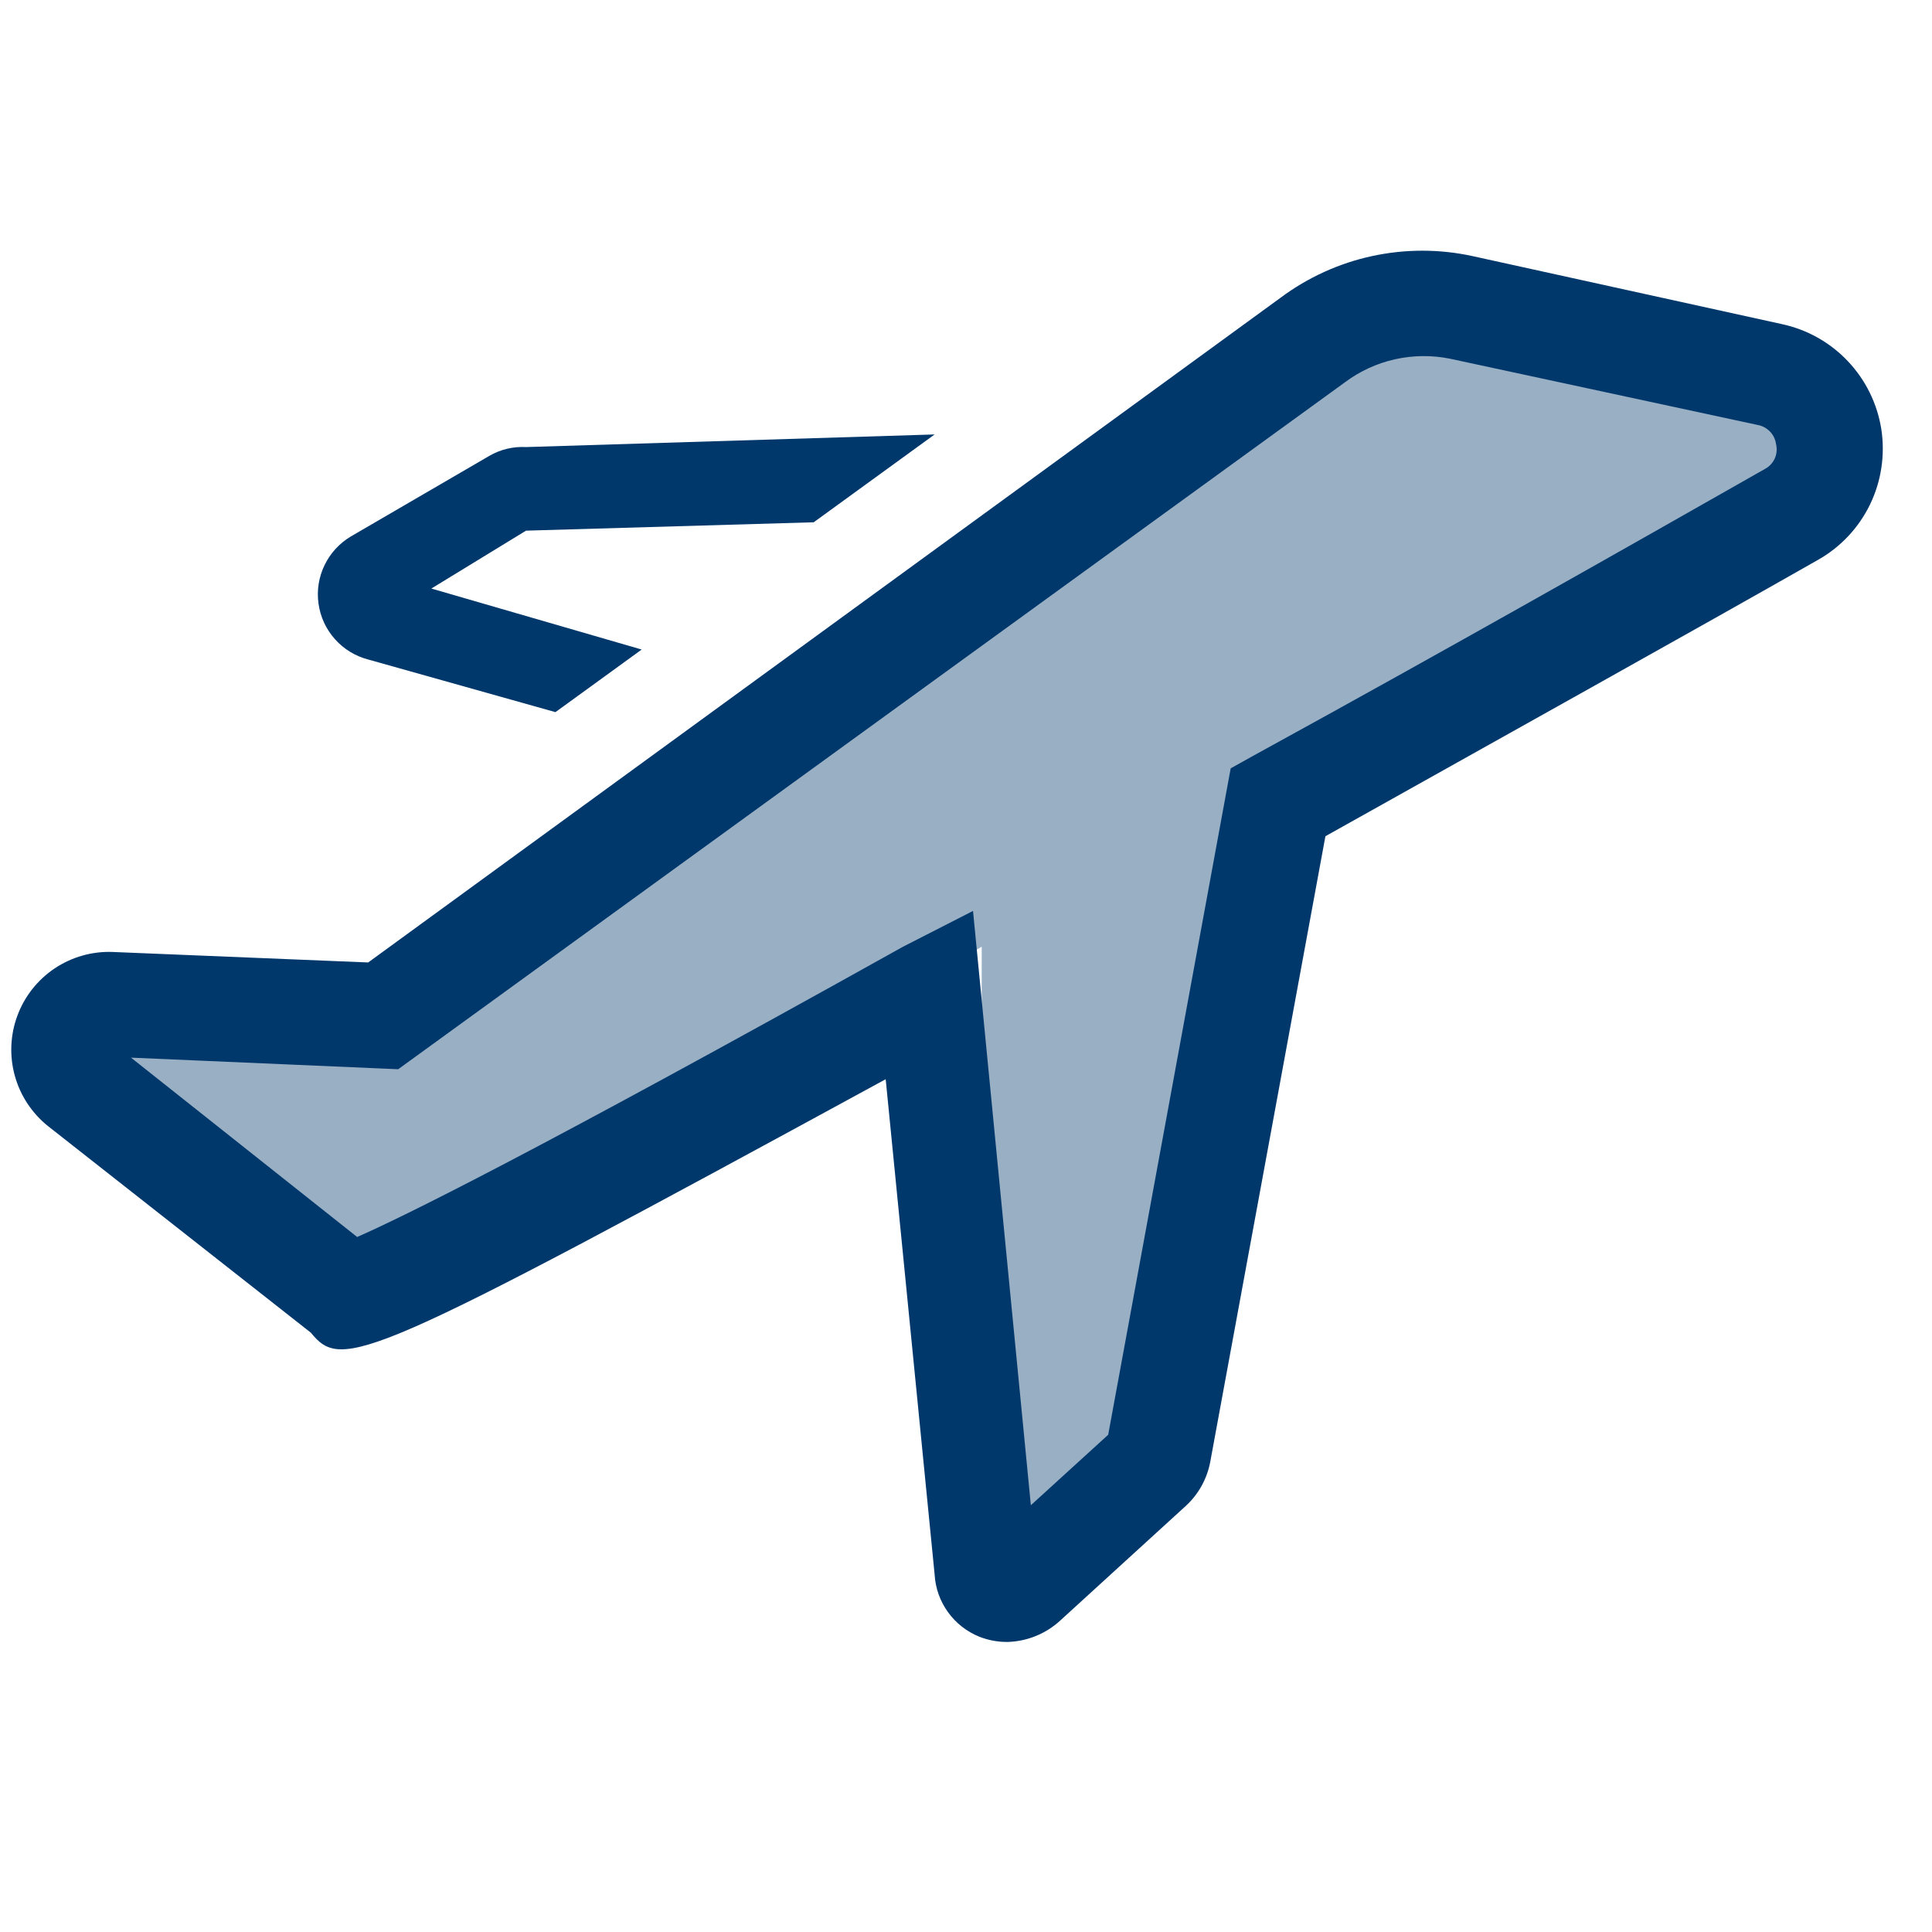 <svg width="30" height="30" viewBox="0 0 30 30" fill="none" xmlns="http://www.w3.org/2000/svg">
<g clip-path="url(#clip0_375_265)">
<path d="M21.233 4.9L5.989 16.333H1.089L5.989 20.144L15.244 14.7V23.956L17.422 22.867L19.6 11.978L26.133 8.711L28.311 6.533L21.233 4.9Z" fill="#00386C" fill-opacity="0.4"/>
<path d="M29.213 6.664C29.15 6.267 28.968 5.897 28.691 5.606C28.414 5.314 28.055 5.114 27.661 5.031L22.867 3.977C22.353 3.865 21.821 3.865 21.307 3.976C20.792 4.087 20.308 4.308 19.886 4.622L5.717 14.945L1.748 14.782C1.429 14.77 1.115 14.86 0.849 15.037C0.584 15.215 0.381 15.471 0.27 15.771C0.159 16.07 0.145 16.396 0.23 16.704C0.315 17.012 0.495 17.285 0.744 17.485L4.827 20.694C5.317 21.291 5.644 21.176 13.753 16.758L14.513 24.451C14.525 24.661 14.597 24.863 14.72 25.033C14.843 25.204 15.012 25.336 15.207 25.415C15.347 25.47 15.497 25.498 15.648 25.496C15.951 25.487 16.242 25.368 16.465 25.162L18.416 23.381C18.611 23.201 18.742 22.964 18.792 22.703L20.581 12.985C23.496 11.352 26.256 9.816 28.224 8.697C28.577 8.499 28.86 8.199 29.037 7.835C29.213 7.472 29.274 7.063 29.213 6.664ZM27.416 7.276C25.374 8.436 22.516 10.061 19.445 11.744L19.11 11.931L17.208 22.279L16.007 23.373L15.109 14.145L14.023 14.7C8.167 17.967 6.215 18.914 5.546 19.208L2.034 16.423L6.183 16.603L20.883 5.937C21.114 5.764 21.379 5.642 21.66 5.579C21.942 5.516 22.233 5.513 22.516 5.57L27.294 6.599C27.367 6.612 27.434 6.649 27.486 6.703C27.537 6.757 27.57 6.827 27.579 6.901C27.596 6.973 27.589 7.048 27.56 7.116C27.53 7.183 27.48 7.24 27.416 7.276Z" fill="#00386C"/>
<path d="M5.718 10.241L8.625 11.058L9.964 10.086L6.698 9.139L8.168 8.24L12.635 8.11L14.513 6.746L8.168 6.942C7.968 6.931 7.769 6.979 7.596 7.08L5.448 8.33C5.271 8.435 5.128 8.591 5.039 8.777C4.949 8.963 4.917 9.171 4.946 9.375C4.975 9.58 5.063 9.771 5.201 9.925C5.338 10.079 5.518 10.189 5.718 10.241V10.241Z" fill="#00386C"/>
</g>
<defs>
<clipPath id="clip0_375_265">
<rect width="29.4" height="29.4" fill="white"/>
</clipPath>
</defs>
</svg>
